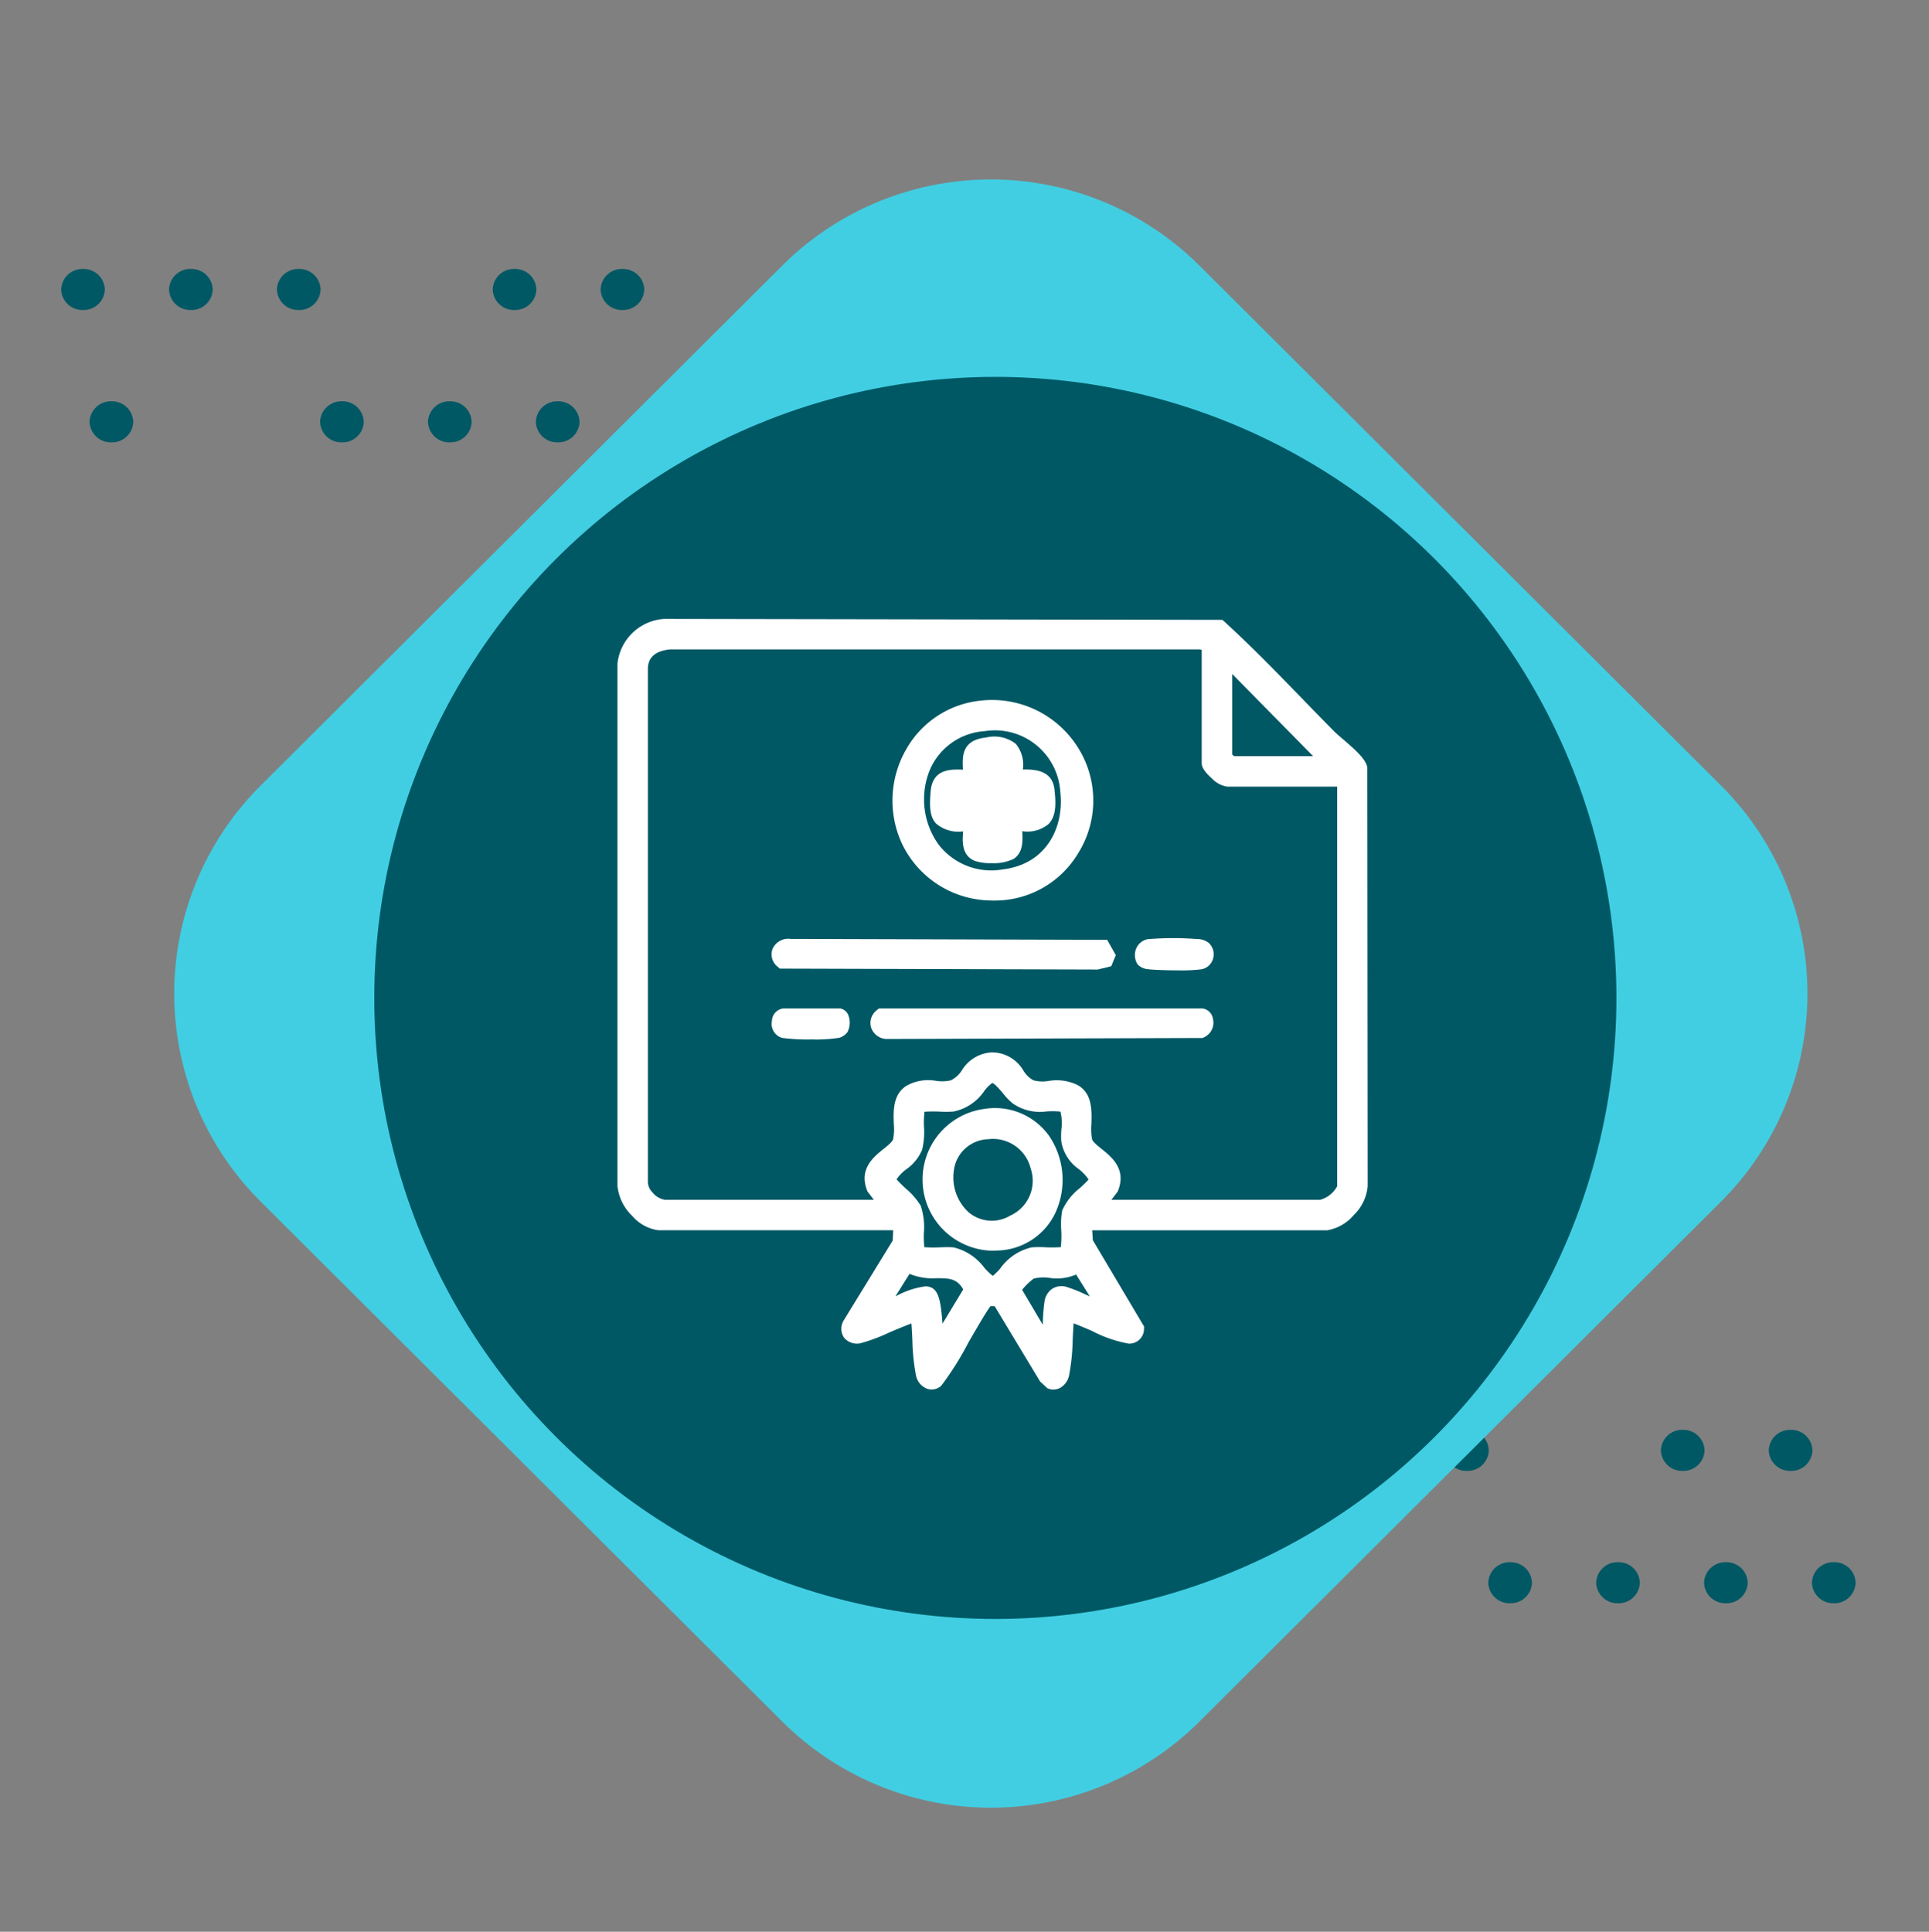 <svg xmlns="http://www.w3.org/2000/svg" xmlns:xlink="http://www.w3.org/1999/xlink" width="158.949" height="159.181" viewBox="0 0 158.949 159.181">
  <rect x="0" y="0" width="158.949" height="159.181" fill="#808080" stroke="none"/>
  <defs>
    <clipPath id="clip-path">
      <rect id="Rectangle_400938" data-name="Rectangle 400938" width="152.656" height="152.656" fill="none"/>
    </clipPath>
    <clipPath id="clip-path-2">
      <path id="Path_873460" data-name="Path 873460" d="M0,1.693A1.747,1.747,0,0,0,1.8,3.385,1.747,1.747,0,0,0,3.6,1.693,1.748,1.748,0,0,0,1.8,0,1.748,1.748,0,0,0,0,1.693" transform="translate(0)" fill="#005865"/>
    </clipPath>
    <clipPath id="clip-path-3">
      <path id="Path_873466" data-name="Path 873466" d="M0,1.693A1.748,1.748,0,0,0,1.8,3.385,1.747,1.747,0,0,0,3.6,1.693,1.747,1.747,0,0,0,1.8,0,1.748,1.748,0,0,0,0,1.693" fill="#005865"/>
    </clipPath>
    <clipPath id="clip-path-4">
      <path id="Path_873467" data-name="Path 873467" d="M0,1.692A1.748,1.748,0,0,0,1.8,3.384,1.748,1.748,0,0,0,3.6,1.692,1.748,1.748,0,0,0,1.8,0,1.748,1.748,0,0,0,0,1.692" transform="translate(0 0)" fill="#005865"/>
    </clipPath>
    <clipPath id="clip-path-6">
      <path id="Path_873469" data-name="Path 873469" d="M0,1.692A1.748,1.748,0,0,0,1.8,3.384,1.747,1.747,0,0,0,3.6,1.692,1.747,1.747,0,0,0,1.8,0,1.748,1.748,0,0,0,0,1.692" transform="translate(0 0)" fill="#005865"/>
    </clipPath>
    <clipPath id="clip-path-22">
      <rect id="Rectangle_401492" data-name="Rectangle 401492" width="69.989" height="69.99" transform="translate(-0.137 0.41)" fill="#fff" stroke="#707070" stroke-width="1"/>
    </clipPath>
    <clipPath id="clip-path-23">
      <rect id="Rectangle_405460" data-name="Rectangle 405460" width="61.823" height="63.5" fill="#fff"/>
    </clipPath>
  </defs>
  <g id="Group_1108943" data-name="Group 1108943" transform="translate(-318.664 -4483.287)">
    <g id="Group_1108942" data-name="Group 1108942" transform="translate(318.664 4483.287)">
      <g id="Group_1100237" data-name="Group 1100237" transform="translate(5.038 22.163)">
        <g id="Group_1099505" data-name="Group 1099505" transform="translate(2.342 10.905)">
          <g id="Group_1099504" data-name="Group 1099504" transform="translate(0)" clip-path="url(#clip-path-2)">
            <rect id="Rectangle_401140" data-name="Rectangle 401140" width="3.598" height="3.385" transform="translate(0)" fill="#005865"/>
          </g>
        </g>
        <g id="Group_1099517" data-name="Group 1099517" transform="translate(48.007 10.905)">
          <g id="Group_1099516" data-name="Group 1099516" transform="translate(0)" clip-path="url(#clip-path-3)">
            <rect id="Rectangle_401146" data-name="Rectangle 401146" width="3.599" height="3.385" transform="translate(0 0)" fill="#005865"/>
          </g>
        </g>
        <g id="Group_1099519" data-name="Group 1099519" transform="translate(39.117 10.906)">
          <g id="Group_1099518" data-name="Group 1099518" transform="translate(0 0)" clip-path="url(#clip-path-4)">
            <rect id="Rectangle_401147" data-name="Rectangle 401147" width="3.599" height="3.384" transform="translate(0 0)" fill="#005865"/>
          </g>
        </g>
        <g id="Group_1099521" data-name="Group 1099521" transform="translate(30.227 10.906)">
          <g id="Group_1099520" data-name="Group 1099520" transform="translate(0 0)" clip-path="url(#clip-path-4)">
            <rect id="Rectangle_401148" data-name="Rectangle 401148" width="3.599" height="3.384" transform="translate(0 0)" fill="#005865"/>
          </g>
        </g>
        <g id="Group_1099523" data-name="Group 1099523" transform="translate(21.337 10.906)">
          <g id="Group_1099522" data-name="Group 1099522" transform="translate(0 0)" clip-path="url(#clip-path-6)">
            <rect id="Rectangle_401149" data-name="Rectangle 401149" width="3.598" height="3.384" transform="translate(0 0)" fill="#005865"/>
          </g>
        </g>
        <g id="Group_1099525" data-name="Group 1099525" transform="translate(44.45 0)">
          <g id="Group_1099524" data-name="Group 1099524" clip-path="url(#clip-path-4)">
            <rect id="Rectangle_401150" data-name="Rectangle 401150" width="3.599" height="3.384" transform="translate(0 0)" fill="#005865"/>
          </g>
        </g>
        <g id="Group_1099529" data-name="Group 1099529" transform="translate(35.56 0)">
          <g id="Group_1099528" data-name="Group 1099528" transform="translate(0)" clip-path="url(#clip-path-6)">
            <rect id="Rectangle_401152" data-name="Rectangle 401152" width="3.599" height="3.384" transform="translate(0 0)" fill="#005865"/>
          </g>
        </g>
        <g id="Group_1099531" data-name="Group 1099531" transform="translate(17.78 0)">
          <g id="Group_1099530" data-name="Group 1099530" transform="translate(0)" clip-path="url(#clip-path-6)">
            <rect id="Rectangle_401153" data-name="Rectangle 401153" width="3.598" height="3.384" transform="translate(0 0)" fill="#005865"/>
          </g>
        </g>
        <g id="Group_1099533" data-name="Group 1099533" transform="translate(8.89 0)">
          <g id="Group_1099532" data-name="Group 1099532" clip-path="url(#clip-path-6)">
            <rect id="Rectangle_401154" data-name="Rectangle 401154" width="3.599" height="3.384" transform="translate(0 0)" fill="#005865"/>
          </g>
        </g>
        <g id="Group_1099535" data-name="Group 1099535" transform="translate(0 0)">
          <g id="Group_1099534" data-name="Group 1099534" transform="translate(0)" clip-path="url(#clip-path-6)">
            <rect id="Rectangle_401155" data-name="Rectangle 401155" width="3.599" height="3.384" transform="translate(0 0)" fill="#005865"/>
          </g>
        </g>
      </g>
      <g id="Group_1100238" data-name="Group 1100238" transform="translate(101.296 117.824)">
        <g id="Group_1099505-2" data-name="Group 1099505" transform="translate(2.342 10.905)">
          <g id="Group_1099504-2" data-name="Group 1099504" transform="translate(0)" clip-path="url(#clip-path-2)">
            <rect id="Rectangle_401140-2" data-name="Rectangle 401140" width="3.598" height="3.385" transform="translate(0)" fill="#005865"/>
          </g>
        </g>
        <g id="Group_1099517-2" data-name="Group 1099517" transform="translate(48.007 10.905)">
          <g id="Group_1099516-2" data-name="Group 1099516" transform="translate(0)" clip-path="url(#clip-path-3)">
            <rect id="Rectangle_401146-2" data-name="Rectangle 401146" width="3.599" height="3.385" transform="translate(0 0)" fill="#005865"/>
          </g>
        </g>
        <g id="Group_1099519-2" data-name="Group 1099519" transform="translate(39.117 10.906)">
          <g id="Group_1099518-2" data-name="Group 1099518" transform="translate(0 0)" clip-path="url(#clip-path-4)">
            <rect id="Rectangle_401147-2" data-name="Rectangle 401147" width="3.599" height="3.384" transform="translate(0 0)" fill="#005865"/>
          </g>
        </g>
        <g id="Group_1099521-2" data-name="Group 1099521" transform="translate(30.227 10.906)">
          <g id="Group_1099520-2" data-name="Group 1099520" transform="translate(0 0)" clip-path="url(#clip-path-4)">
            <rect id="Rectangle_401148-2" data-name="Rectangle 401148" width="3.599" height="3.384" transform="translate(0 0)" fill="#005865"/>
          </g>
        </g>
        <g id="Group_1099523-2" data-name="Group 1099523" transform="translate(21.337 10.906)">
          <g id="Group_1099522-2" data-name="Group 1099522" transform="translate(0 0)" clip-path="url(#clip-path-6)">
            <rect id="Rectangle_401149-2" data-name="Rectangle 401149" width="3.598" height="3.384" transform="translate(0 0)" fill="#005865"/>
          </g>
        </g>
        <g id="Group_1099525-2" data-name="Group 1099525" transform="translate(44.45 0)">
          <g id="Group_1099524-2" data-name="Group 1099524" clip-path="url(#clip-path-4)">
            <rect id="Rectangle_401150-2" data-name="Rectangle 401150" width="3.599" height="3.384" transform="translate(0 0)" fill="#005865"/>
          </g>
        </g>
        <g id="Group_1099529-2" data-name="Group 1099529" transform="translate(35.56 0)">
          <g id="Group_1099528-2" data-name="Group 1099528" transform="translate(0)" clip-path="url(#clip-path-6)">
            <rect id="Rectangle_401152-2" data-name="Rectangle 401152" width="3.599" height="3.384" transform="translate(0 0)" fill="#005865"/>
          </g>
        </g>
        <g id="Group_1099531-2" data-name="Group 1099531" transform="translate(17.78 0)">
          <g id="Group_1099530-2" data-name="Group 1099530" transform="translate(0)" clip-path="url(#clip-path-6)">
            <rect id="Rectangle_401153-2" data-name="Rectangle 401153" width="3.598" height="3.384" transform="translate(0 0)" fill="#005865"/>
          </g>
        </g>
        <g id="Group_1099533-2" data-name="Group 1099533" transform="translate(8.89 0)">
          <g id="Group_1099532-2" data-name="Group 1099532" clip-path="url(#clip-path-6)">
            <rect id="Rectangle_401154-2" data-name="Rectangle 401154" width="3.599" height="3.384" transform="translate(0 0)" fill="#005865"/>
          </g>
        </g>
        <g id="Group_1099535-2" data-name="Group 1099535" transform="translate(0 0)">
          <g id="Group_1099534-2" data-name="Group 1099534" transform="translate(0)" clip-path="url(#clip-path-6)">
            <rect id="Rectangle_401155-2" data-name="Rectangle 401155" width="3.599" height="3.384" transform="translate(0 0)" fill="#005865"/>
          </g>
        </g>
      </g>
      <path id="Path_873784" data-name="Path 873784" d="M109.2,24.037A24.184,24.184,0,0,0,85.034-.128L24.2-.036A24.36,24.36,0,0,0-.037,24.2L-.128,85.032A24.184,24.184,0,0,0,24.037,109.2l60.832-.091a24.361,24.361,0,0,0,24.238-24.238Z" transform="translate(81.645 159) rotate(-135)" fill="#41cee2"/>
      <ellipse id="Ellipse_11579" data-name="Ellipse 11579" cx="51.175" cy="51.175" rx="51.175" ry="51.175" transform="translate(30.842 31.057)" fill="#005865"/>
      <g id="Mask_Group_1098697" data-name="Mask Group 1098697" transform="translate(47.016 47.59)" clip-path="url(#clip-path-22)">
        <g id="Group_1110784" data-name="Group 1110784" transform="translate(3.862 3.41)">
          <g id="Group_1110783" data-name="Group 1110783" clip-path="url(#clip-path-23)">
            <path id="Path_884755" data-name="Path 884755" d="M61.79,12.313v-.07l-.015-.068c-.144-.639-.942-1.363-2.053-2.315-.274-.235-.533-.456-.67-.6-.909-.915-1.826-1.861-2.712-2.776C54.314,4.4,52.22,2.24,50.031.242L49.852.078,3.909,0h-.04A4.126,4.126,0,0,0,0,3.7l0,.032,0,43A4,4,0,0,0,1.221,49.2a3.462,3.462,0,0,0,2.133,1.176H22.721l-.038.85L18.6,57.878l-.019.046a1.3,1.3,0,0,0,.1,1.314A1.38,1.38,0,0,0,20,59.695a14.069,14.069,0,0,0,2.429-.908c.549-.231,1.289-.541,1.793-.729.036.428.058.883.08,1.354a17.3,17.3,0,0,0,.3,2.938,1.484,1.484,0,0,0,.9,1.085,1.172,1.172,0,0,0,1.127-.2l.054-.047a24.957,24.957,0,0,0,2.228-3.543c.645-1.116,1.511-2.616,1.831-3.013a1.27,1.27,0,0,1,.348.015l3.734,6.194.608.564.134.043a1.2,1.2,0,0,0,.361.056,1.171,1.171,0,0,0,.583-.156,1.549,1.549,0,0,0,.7-.995,17.206,17.206,0,0,0,.3-2.939c.022-.475.044-.933.081-1.364.426.16,1.023.414,1.5.619a10.5,10.5,0,0,0,3.044,1.052A1.213,1.213,0,0,0,43.387,58.5l.008-.187L39.171,51.2l-.053-.818H58.471a3.687,3.687,0,0,0,2.207-1.264,3.752,3.752,0,0,0,1.143-2.382Zm-33.3,42.943-1.707,2.82c-.127-1.766-.3-2.662-.889-2.959A1.136,1.136,0,0,0,25.373,55,6.956,6.956,0,0,0,23,55.78l-.092.041,1.16-1.85a4.96,4.96,0,0,0,2.218.358c1,0,1.684,0,2.206.927m5.793-.891a3.324,3.324,0,0,1,1.306-.063,3.981,3.981,0,0,0,2.2-.277l1.129,1.8-.382-.166a11.116,11.116,0,0,0-1.61-.636,1.441,1.441,0,0,0-1.138.2,1.532,1.532,0,0,0-.606,1.067,13.97,13.97,0,0,0-.132,1.637q0,.116-.01.233l-1.7-2.874a5.407,5.407,0,0,1,.942-.915m6.932-7.177.032-.081c.706-1.783-.537-2.78-1.359-3.44-.334-.268-.712-.571-.78-.792a4.594,4.594,0,0,1-.058-1.247c.036-1.136.081-2.549-1.149-3.23a3.926,3.926,0,0,0-2.378-.329,2.92,2.92,0,0,1-1.253-.056,2.248,2.248,0,0,1-.823-.8,3,3,0,0,0-2.624-1.5,3.074,3.074,0,0,0-2.442,1.476,2.259,2.259,0,0,1-.913.829,3.284,3.284,0,0,1-1.215.041,3.638,3.638,0,0,0-2.452.415c-1.115.726-1.067,2.065-1.029,3.14a4.425,4.425,0,0,1-.057,1.256c-.068.221-.447.524-.78.792-.822.66-2.065,1.657-1.359,3.44l.032.081.52.678H3.913a1.642,1.642,0,0,1-1.019-.6,1.255,1.255,0,0,1-.386-.86l0-.035V4.061c.017-.361.09-1.389,1.842-1.549l43.6,0,.193.037v9.319c0,.147,0,.536.823,1.263a2.217,2.217,0,0,0,1.27.69h9.07V46.747a2.258,2.258,0,0,1-1.4,1.118H40.7Zm-13.511,4.6a3.754,3.754,0,0,0-.484-.024c-.191,0-.407.007-.639.014a10.7,10.7,0,0,1-1.293-.011,7.651,7.651,0,0,1-.041-1.154A5.72,5.72,0,0,0,25,48.375a5.65,5.65,0,0,0-1.248-1.438c-.244-.231-.588-.557-.751-.758a3.323,3.323,0,0,1,.8-.825,3.746,3.746,0,0,0,1.3-1.6,6.051,6.051,0,0,0,.156-1.906,8.064,8.064,0,0,1,.042-1.235,10.719,10.719,0,0,1,1.292-.011,7.953,7.953,0,0,0,1.123-.011,4.042,4.042,0,0,0,2.519-1.7,2.8,2.8,0,0,1,.651-.649c.2.043.666.593.89.859a4.943,4.943,0,0,0,.8.826,3.937,3.937,0,0,0,2.8.657A6.525,6.525,0,0,1,36.5,40.6a3.971,3.971,0,0,1,.08,1.467,6.332,6.332,0,0,0-.008.989A3.444,3.444,0,0,0,38,45.327a3.736,3.736,0,0,1,.819.868c-.158.189-.472.484-.7.694a4.823,4.823,0,0,0-1.473,1.86,6.679,6.679,0,0,0-.078,1.636,8.37,8.37,0,0,1-.036,1.383,10.65,10.65,0,0,1-1.294.011,7.914,7.914,0,0,0-1.123.011,4.387,4.387,0,0,0-2.564,1.722,4.339,4.339,0,0,1-.622.624,4.56,4.56,0,0,1-.691-.661,4.48,4.48,0,0,0-2.536-1.685M57.321,11.307h-6.5c-.05-.036-.11-.082-.165-.125V4.538Z" fill="#fff"/>
            <path id="Path_884756" data-name="Path 884756" d="M170.166,64.436q.293.019.581.019a7.988,7.988,0,0,0,6.937-3.842,8.188,8.188,0,0,0-.028-8.839,8.356,8.356,0,0,0-8.064-3.783,7.963,7.963,0,0,0-6.054,4.025,8.456,8.456,0,0,0-.4,7.61,8.208,8.208,0,0,0,7.025,4.811m-.156-13.941a5.4,5.4,0,0,1,6.243,5.039c.314,2.753-1.043,5.917-4.764,6.357a5.468,5.468,0,0,1-5.276-2.064,6.4,6.4,0,0,1-.69-6.188,5.28,5.28,0,0,1,4.487-3.145" transform="translate(-139.758 -41.246)" fill="#fff"/>
            <path id="Path_884757" data-name="Path 884757" d="M117.851,191.469l1.111-.274.377-.91-.713-1.264-26.083-.076a1.418,1.418,0,0,0-1.467.776,1.285,1.285,0,0,0,.4,1.516l.177.155,26.125.076Z" transform="translate(-78.275 -162.575)" fill="#fff"/>
            <path id="Path_884758" data-name="Path 884758" d="M176.687,230.035H150.093l-.173.14a1.325,1.325,0,0,0-.479,1.423,1.388,1.388,0,0,0,1.228.953l.03,0,26.049-.08.121-.054a1.319,1.319,0,0,0,.742-1.516,1,1,0,0,0-.924-.869" transform="translate(-128.542 -197.937)" fill="#fff"/>
            <path id="Path_884759" data-name="Path 884759" d="M311.689,188.941a1.575,1.575,0,0,0-1.041-.354l-.077-.006a25.2,25.2,0,0,0-3.943.018,1.3,1.3,0,0,0-.937.719,1.417,1.417,0,0,0,.045,1.273l.035.065.049.055a1.339,1.339,0,0,0,.852.366c.392.051,1.486.093,2.5.093a13.253,13.253,0,0,0,1.867-.088,1.223,1.223,0,0,0,.958-.852,1.3,1.3,0,0,0-.313-1.288Z" transform="translate(-262.925 -162.208)" fill="#fff"/>
            <path id="Path_884760" data-name="Path 884760" d="M96.881,230.063l-.091-.028h-4.7a1.065,1.065,0,0,0-.951,1.04,1.2,1.2,0,0,0,.841,1.388,15.739,15.739,0,0,0,2.424.124,12.251,12.251,0,0,0,2.284-.134,1.347,1.347,0,0,0,.629-.408l.033-.039.026-.044a1.711,1.711,0,0,0,.075-1.332.906.906,0,0,0-.569-.565" transform="translate(-78.41 -197.937)" fill="#fff"/>
            <path id="Path_884761" data-name="Path 884761" d="M186.283,300.753a5.421,5.421,0,0,0,4.782-3.1,6.473,6.473,0,0,0-.523-6.361,5.473,5.473,0,0,0-5.3-2.213,5.87,5.87,0,0,0,.588,11.689q.223,0,.455-.014m-.762-9.174a3.2,3.2,0,0,1,3.511,2.413,3.147,3.147,0,0,1-1.676,3.878,2.956,2.956,0,0,1-3.432-.265,3.912,3.912,0,0,1-1.117-3.943,2.938,2.938,0,0,1,2.714-2.083" transform="translate(-154.985 -248.705)" fill="#fff"/>
            <path id="Path_884762" data-name="Path 884762" d="M185.127,76.9a2.849,2.849,0,0,0,2.212.638c0,.062-.007.124-.01.177-.039.636-.111,1.819.991,2.258a4.21,4.21,0,0,0,1.368.181,3.805,3.805,0,0,0,1.812-.348c.806-.519.754-1.537.716-2.279v-.007a2.719,2.719,0,0,0,2.164-.59c.61-.621.635-1.6.485-2.882-.185-1.574-1.671-1.631-2.6-1.61a2.717,2.717,0,0,0-.582-2.116,2.879,2.879,0,0,0-2.461-.52c-1.995.211-1.938,1.551-1.9,2.529,0,.039,0,.077,0,.116l-.055,0c-.907-.029-2.427-.081-2.595,1.754-.116,1.279-.08,2.131.452,2.7" transform="translate(-158.86 -60.025)" fill="#fff"/>
          </g>
        </g>
      </g>
    </g>
  </g>
</svg>
